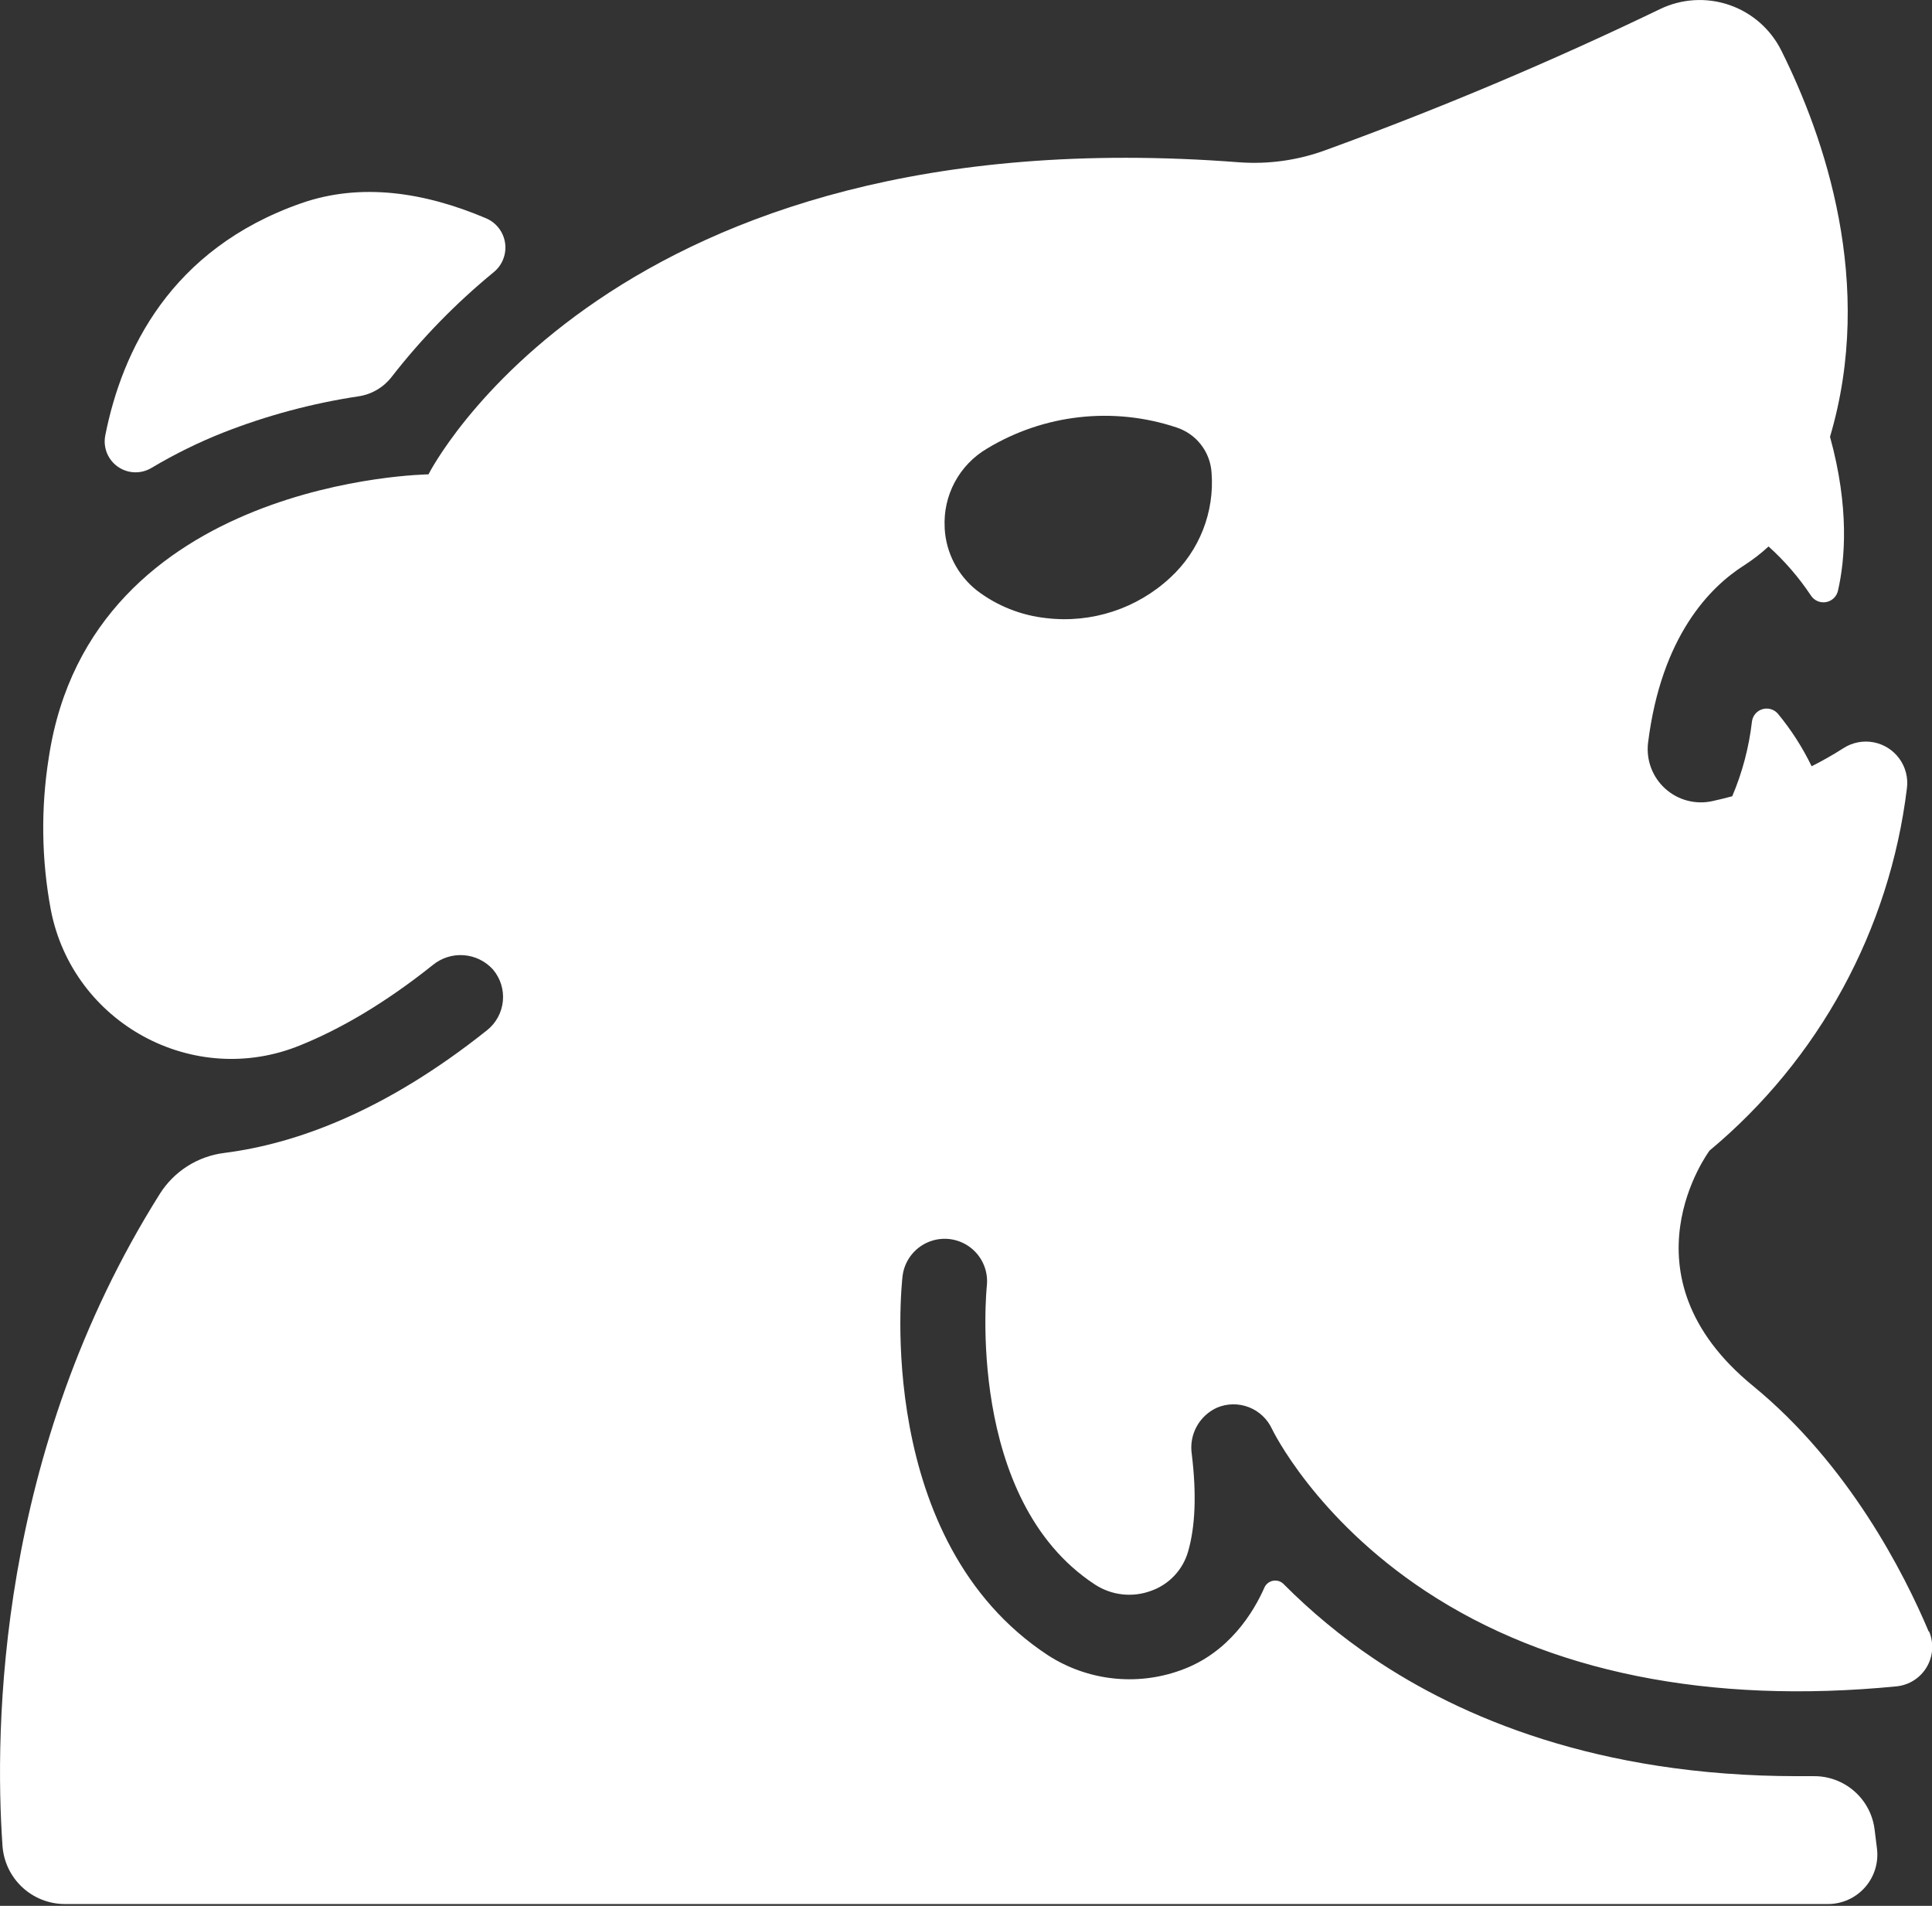 <?xml version="1.0" encoding="UTF-8" standalone="no"?>
<!DOCTYPE svg PUBLIC "-//W3C//DTD SVG 1.1//EN" "http://www.w3.org/Graphics/SVG/1.1/DTD/svg11.dtd">
<svg width="100%" height="100%" viewBox="0 0 512 505" version="1.1" xmlns="http://www.w3.org/2000/svg" xmlns:xlink="http://www.w3.org/1999/xlink" xml:space="preserve" xmlns:serif="http://www.serif.com/" style="fill-rule:evenodd;clip-rule:evenodd;stroke-linejoin:round;stroke-miterlimit:2;">
    <rect x="0" y="0" width="512" height="505" fill="#333333" stroke="none"/>
    <g transform="matrix(1,0,0,1,-70.005,-77.681)">
        <g transform="matrix(0.483,0,0,0.483,36.197,40.166)">
            <path d="M127.76,316.52C126.893,320.844 127.748,325.336 130.143,329.043C132.537,332.746 136.283,335.371 140.581,336.359C144.882,337.348 149.397,336.621 153.167,334.332C165.644,326.895 178.694,320.461 192.19,315.09C216.241,305.633 241.284,298.918 266.838,295.074C273.998,293.984 280.463,290.172 284.885,284.433C301.385,263.234 320.194,243.945 340.971,226.917C345.69,223.023 348.018,216.937 347.111,210.886C346.205,204.836 342.193,199.702 336.541,197.363C302.838,183.09 267.963,177.722 235.151,189.207C163.479,214.332 136.948,270.113 127.761,316.517L127.76,316.52Z" style="fill:white;fill-rule:nonzero;"/>
            <path d="M1128.2,972.66C1114.86,941.043 1084.44,881.019 1031.76,837.92C957.036,776.795 1007.99,708.87 1007.99,708.87C1068.07,658.831 1106.8,587.76 1116.27,510.14C1117.02,504.378 1115.54,498.55 1112.12,493.851C1108.71,489.152 1103.62,485.941 1097.91,484.878C1092.2,483.812 1086.3,484.98 1081.42,488.132C1075.63,491.835 1069.7,495.163 1064,498.046C1059.01,487.73 1052.79,478.05 1045.49,469.218C1043.4,466.789 1040.08,465.812 1037.01,466.722C1033.94,467.636 1031.69,470.261 1031.26,473.437C1029.64,487.574 1025.99,501.402 1020.43,514.499C1016.61,515.507 1012.89,516.444 1009.39,517.194C1000.18,519.183 990.57,516.597 983.593,510.253C976.616,503.909 973.132,494.589 974.238,485.226C981.55,426.468 1008.36,399.609 1026.93,387.843C1031.7,384.78 1036.19,381.308 1040.36,377.46C1049.21,385.436 1057.03,394.491 1063.63,404.413C1065.43,407.171 1068.72,408.573 1071.96,407.975C1075.2,407.378 1077.77,404.889 1078.46,401.671C1082.36,384.609 1084.77,356.062 1074.08,317.296C1098.93,233.296 1071.06,152.926 1047.41,105.496C1041.55,93.676 1031.26,84.648 1018.77,80.375C1006.29,76.105 992.625,76.937 980.753,82.691C920.933,111.519 859.713,137.332 797.303,160.035C782.1,165.625 765.877,167.894 749.725,166.691C404.565,140.136 305.095,337.901 305.095,337.901C305.095,337.901 119.935,340.245 96.785,493.131C92.355,520.846 92.718,549.115 97.863,576.709C109.886,639.006 176.121,675.147 234.833,651.076C256.771,642.193 281.075,628.131 307.513,607.037C312.274,603.147 318.353,601.233 324.486,601.697C330.619,602.158 336.341,604.959 340.466,609.522C344.552,614.322 346.517,620.577 345.911,626.854C345.306,633.131 342.184,638.893 337.255,642.827C281.755,687.077 232.845,705.1 193.095,710.163C178.533,711.956 165.54,720.19 157.704,732.593C68.384,874.533 66.907,1025.86 71.36,1090.25C71.961,1098.94 75.833,1107.07 82.2,1113C88.563,1118.93 96.946,1122.23 105.649,1122.22L1072.96,1122.22C1080.73,1122.22 1088.13,1118.88 1093.28,1113.05C1098.42,1107.23 1100.81,1099.47 1099.84,1091.75C1099.42,1088.17 1098.97,1084.72 1098.53,1081.25C1097.51,1073.12 1093.53,1065.66 1087.35,1060.28C1081.17,1054.89 1073.23,1051.97 1065.04,1052.07L1056.2,1052.07C946.321,1052.07 871.041,1019.49 823.541,987.431C805.853,975.49 789.369,961.857 774.322,946.72C772.822,945.181 770.658,944.486 768.541,944.861C766.423,945.236 764.63,946.634 763.752,948.595C758.033,961.579 744.51,984.548 717.697,994.017C693.47,1002.76 666.552,999.678 644.924,985.697C549.697,923.072 564.51,783.407 565.236,777.497C566.31,769.353 571.599,762.38 579.15,759.145C586.7,755.911 595.396,756.899 602.033,761.743C608.665,766.587 612.256,774.571 611.478,782.747C611.267,784.716 599.619,900.167 670.564,946.807C679.771,952.916 691.349,954.233 701.689,950.346C711.454,946.865 718.955,938.905 721.845,928.948C725.9,915.003 726.532,896.956 723.884,875.3C723.122,870.151 724.056,864.894 726.54,860.32C729.028,855.746 732.931,852.105 737.665,849.941C743.243,847.562 749.532,847.46 755.188,849.648C760.84,851.835 765.418,856.148 767.946,861.66C768.134,862.058 791.384,910.34 851.993,950.441C919.47,995.089 1008.01,1012.83 1110.58,1002.8C1117.45,1002.11 1123.58,998.206 1127.11,992.277C1130.64,986.343 1131.14,979.093 1128.47,972.73L1128.2,972.66ZM712.21,394.46C693.898,411.558 668.98,419.722 644.101,416.772C630.238,415.299 617.046,410.045 605.968,401.584C595.495,393.303 589.07,380.932 588.32,367.6C588.308,367.412 588.308,367.225 588.32,367.037C587.851,358.42 589.754,349.842 593.82,342.228C597.886,334.615 603.961,328.267 611.382,323.865C642.671,304.888 680.718,300.603 715.442,312.146C720.794,313.869 725.501,317.166 728.946,321.607C732.391,326.049 734.415,331.428 734.755,337.037C736.399,358.615 728.094,379.764 712.208,394.459L712.21,394.46Z" style="fill:white;fill-rule:nonzero;"/>
        </g>
    </g>
</svg>
